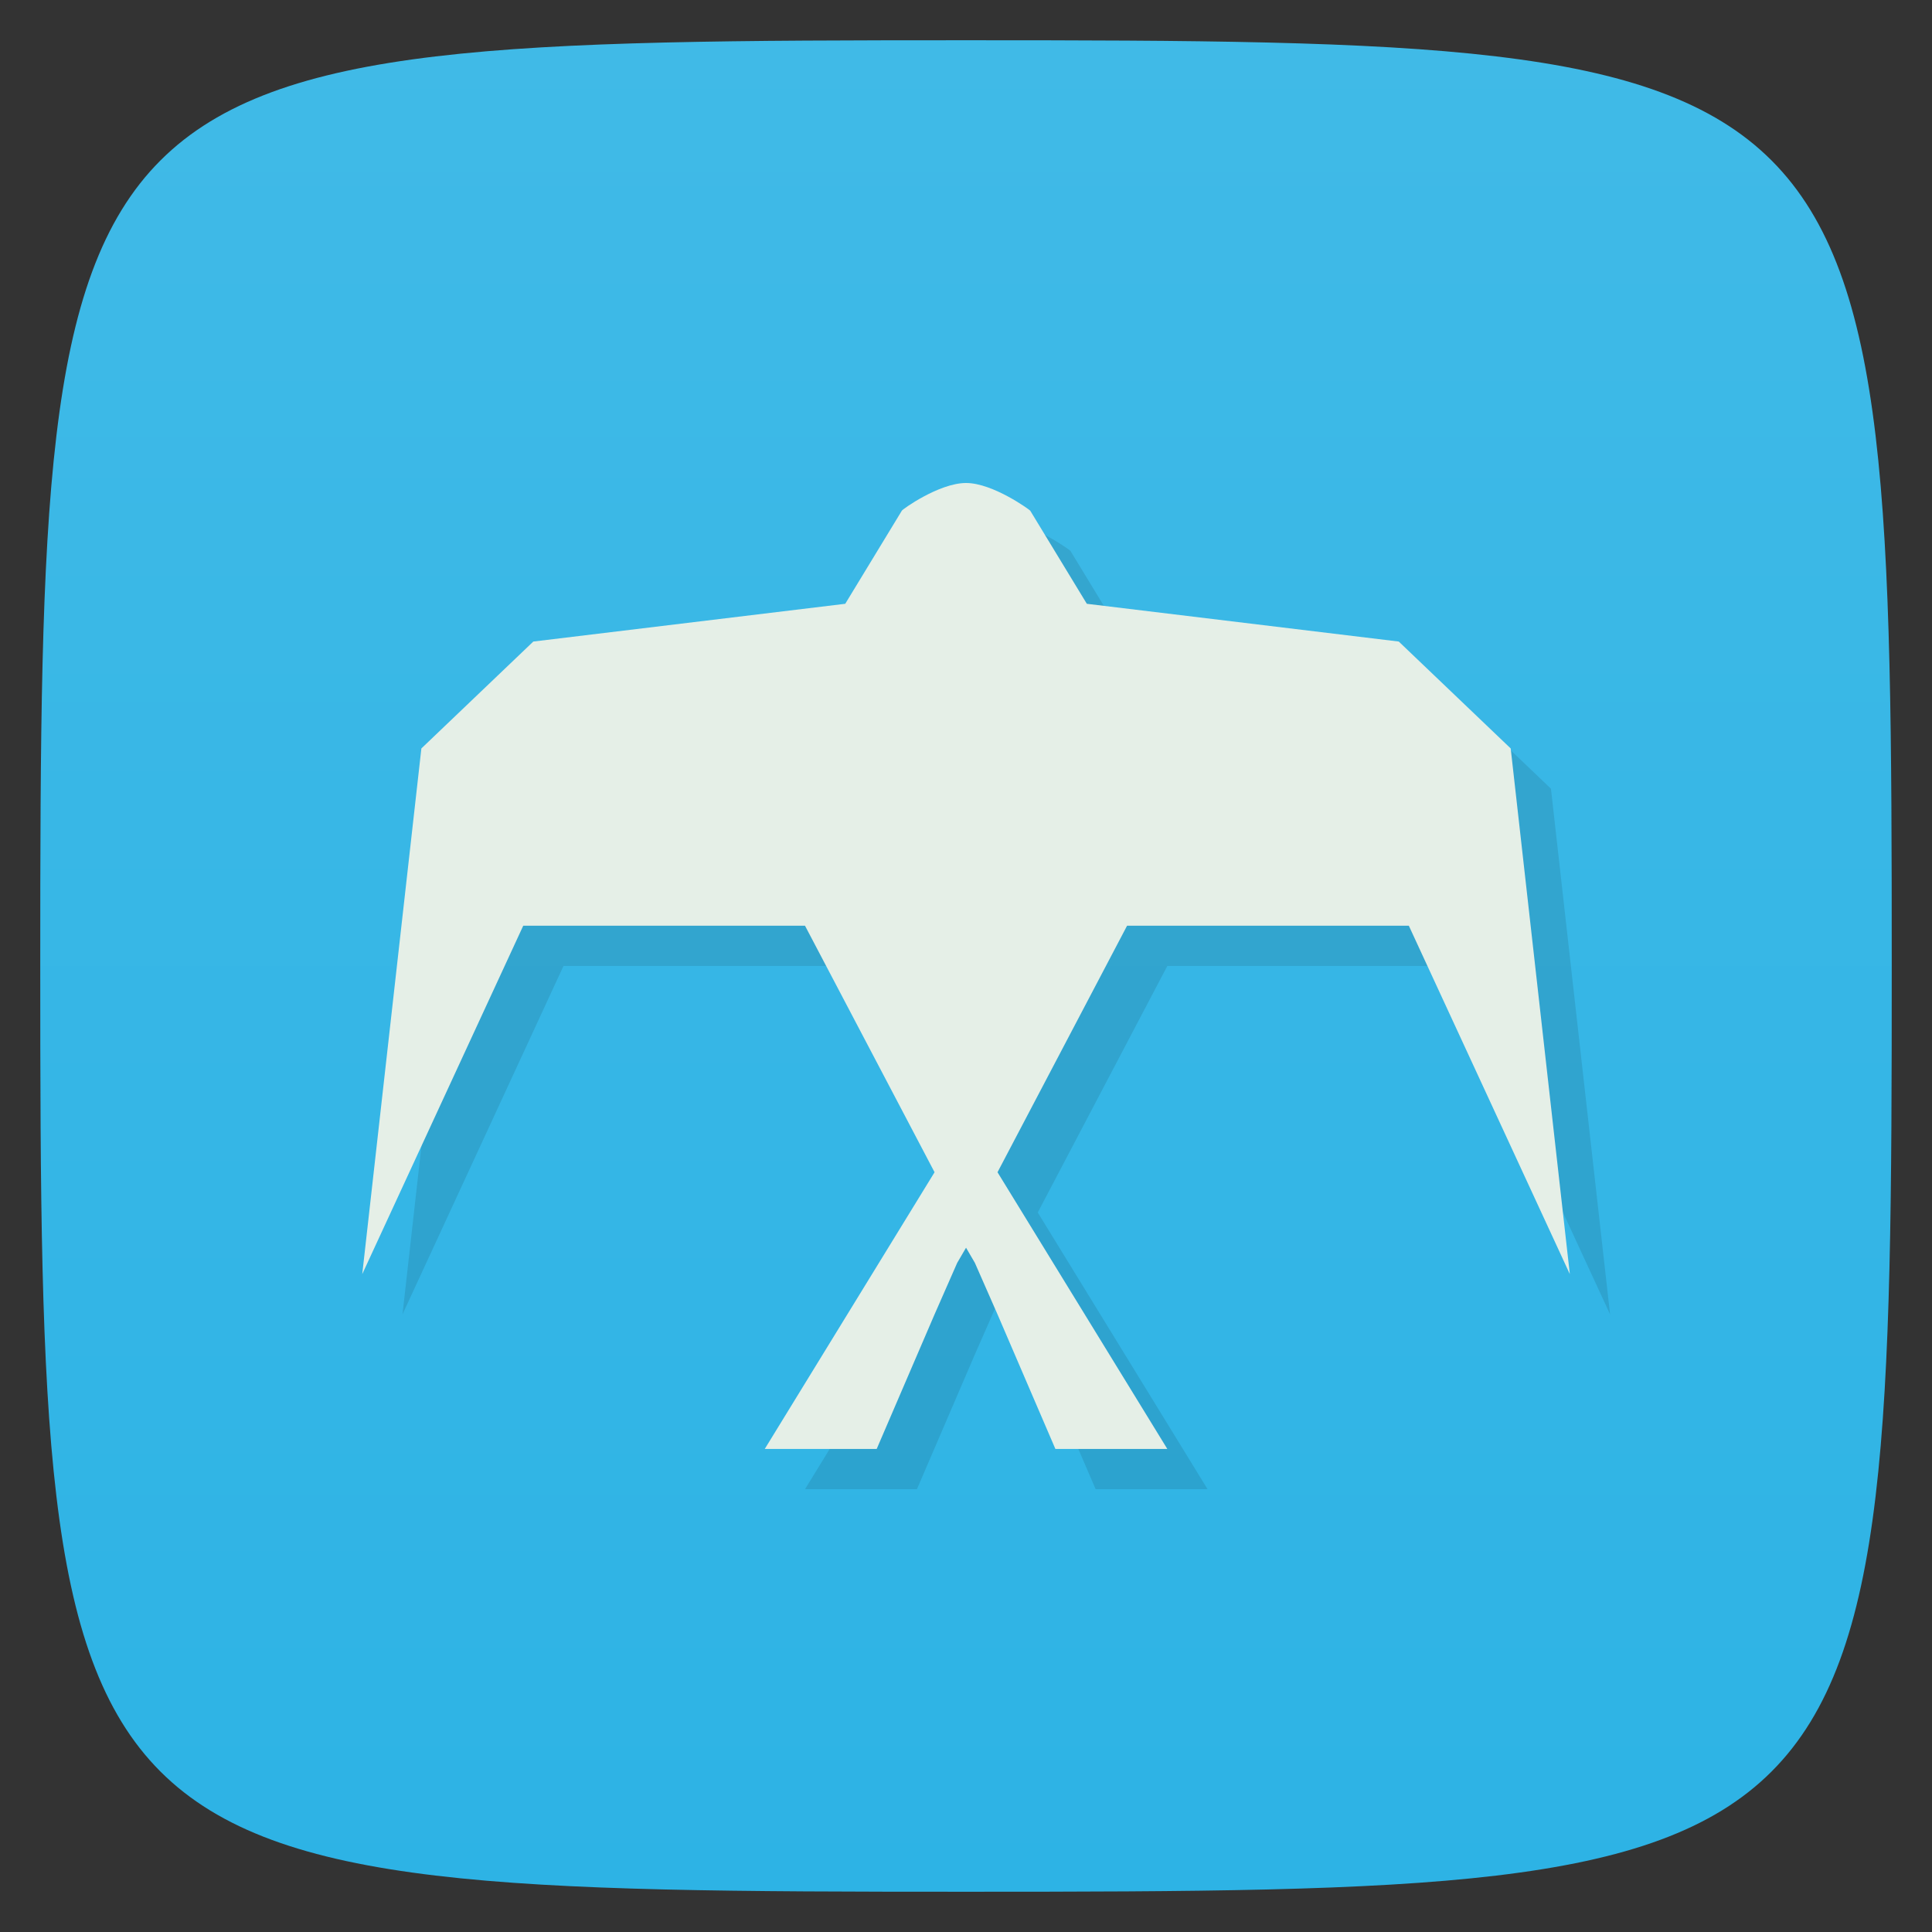 <svg viewBox="0 0 48 48" xmlns="http://www.w3.org/2000/svg" xmlns:xlink="http://www.w3.org/1999/xlink">
  <rect x="0" y="0" width="48" height="48" fill="#333333" stroke="none"/>
  <linearGradient id="a" gradientUnits="userSpaceOnUse" x2="0" y1="47" y2="1">
    <stop offset="0" stop-color="#2db3e5"/>
    <stop offset="1" stop-color="#40bae7"/>
  </linearGradient>
  <path d="m47 24c0 22.703-.297 23-23 23-22.703 0-23-.297-23-23 0-22.703.297-23 23-23 22.703 0 23 .297 23 23z" fill="url(#a)"/>
  <path d="m24 12c-.672 0-1.594.664-1.594.688l-1.406 2.313-7.75.938-2.781 2.656-1.469 13.06 4-8.656h7l3.219 6.125-4.219 6.875h2.781l1.438-3.344.563-1.281.219-.375.219.375.563 1.281 1.438 3.344h2.781l-4.219-6.875 3.219-6.125h7l4 8.656-1.469-13.06-2.781-2.656-7.75-.938-1.406-2.313c0-.012-.922-.688-1.594-.688m0 0" opacity=".1" transform="translate(1 1)"/>
  <path d="m24 12c-.672 0-1.594.664-1.594.688l-1.406 2.313-7.75.938-2.781 2.656-1.469 13.06 4-8.656h7l3.219 6.125-4.219 6.875h2.781l1.438-3.344.563-1.281.219-.375.219.375.563 1.281 1.438 3.344h2.781l-4.219-6.875 3.219-6.125h7l4 8.656-1.469-13.06-2.781-2.656-7.75-.938-1.406-2.313c0-.012-.922-.688-1.594-.688m0 0" fill="#e5efe7"/>
</svg>
